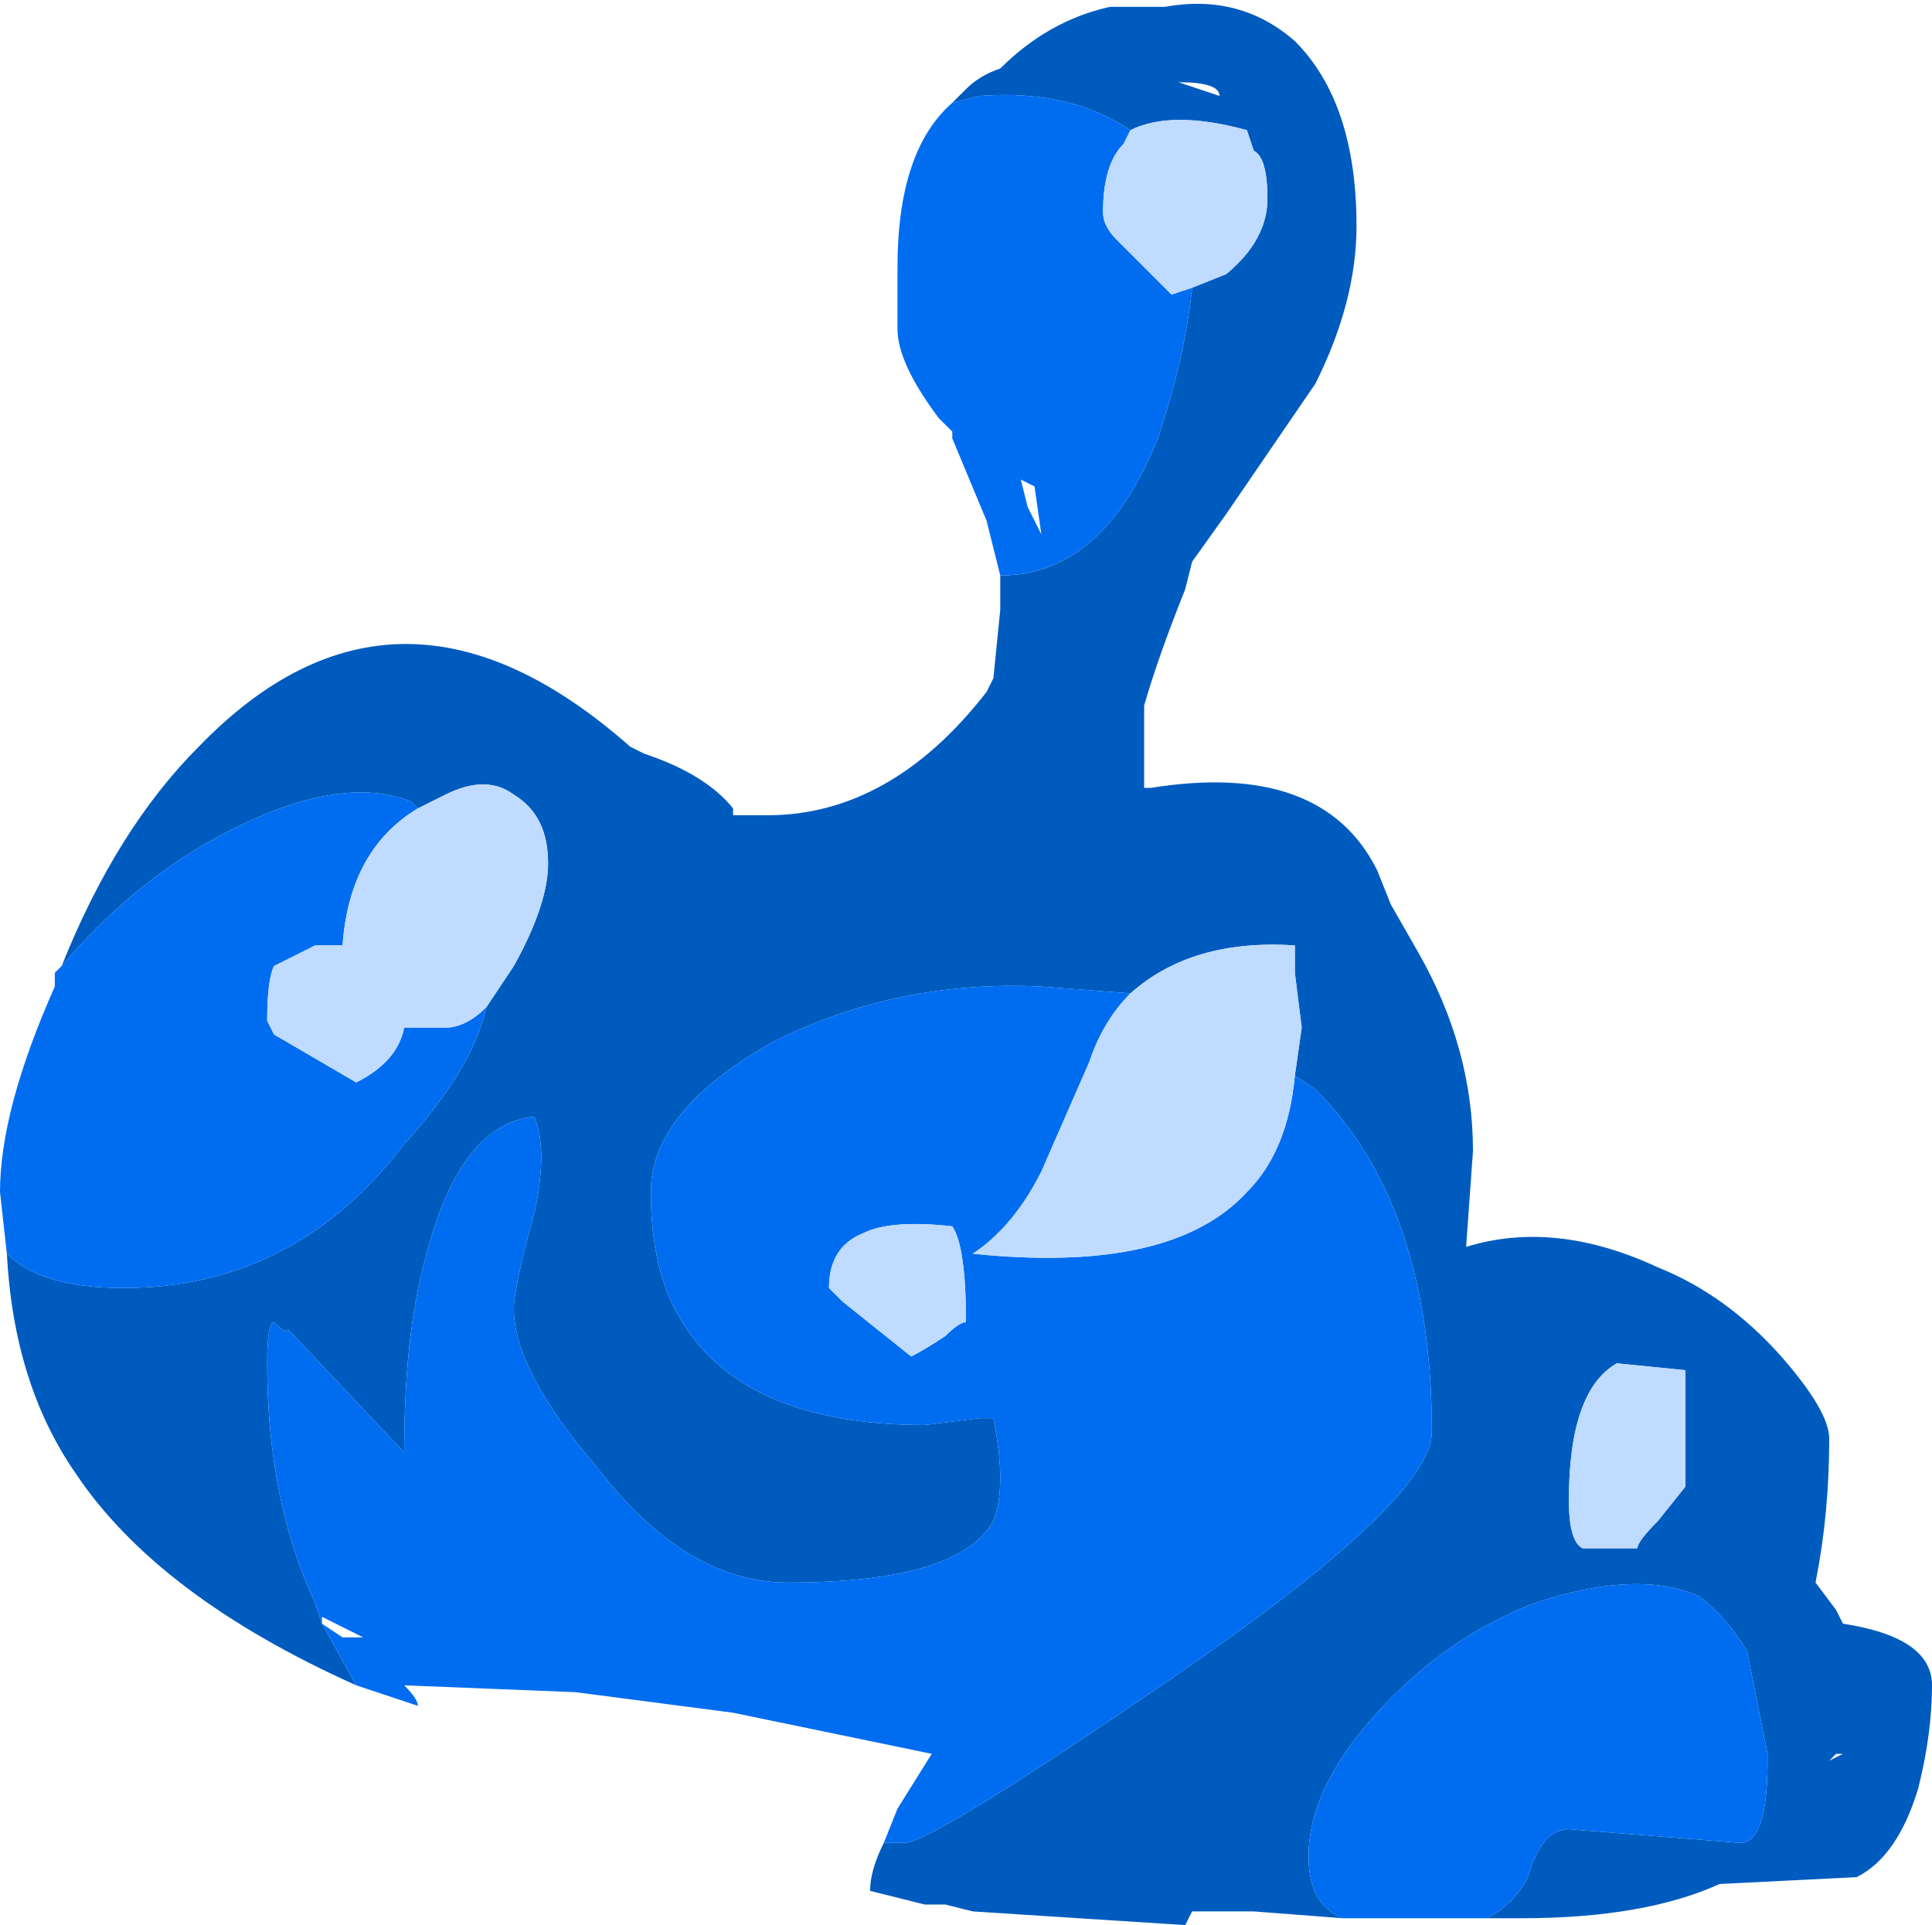 <?xml version="1.0" encoding="UTF-8" standalone="no"?>
<svg xmlns:ffdec="https://www.free-decompiler.com/flash" xmlns:xlink="http://www.w3.org/1999/xlink" ffdec:objectType="shape" height="14.05px" width="14.1px" xmlns="http://www.w3.org/2000/svg">
  <g transform="matrix(1.0, 0.0, 0.0, 1.0, 7.05, 14.05)">
    <path d="M-0.1 -13.3 L0.0 -13.4 Q0.1 -13.5 0.25 -13.55 0.6 -13.9 1.05 -14.0 L1.45 -14.0 Q2.0 -14.1 2.4 -13.75 2.85 -13.3 2.85 -12.4 2.85 -11.85 2.55 -11.25 L1.9 -10.3 1.65 -9.95 1.6 -9.75 Q1.4 -9.25 1.3 -8.9 1.3 -8.6 1.3 -8.3 L1.35 -8.3 Q2.6 -8.5 3.0 -7.7 L3.1 -7.45 3.3 -7.1 Q3.7 -6.4 3.7 -5.65 L3.65 -4.95 Q4.3 -5.15 5.05 -4.8 5.55 -4.6 5.95 -4.15 6.3 -3.75 6.3 -3.55 6.3 -3.0 6.2 -2.5 L6.35 -2.3 6.4 -2.2 Q7.05 -2.1 7.05 -1.75 7.05 -1.4 6.95 -1.0 6.8 -0.5 6.5 -0.35 L5.5 -0.3 Q4.95 -0.05 4.05 -0.05 L3.8 -0.05 Q4.0 -0.15 4.1 -0.35 4.2 -0.7 4.4 -0.7 L5.65 -0.6 Q5.85 -0.6 5.85 -1.2 L5.85 -1.25 5.7 -2.0 Q5.55 -2.25 5.35 -2.4 4.9 -2.6 4.15 -2.35 3.5 -2.1 3.0 -1.55 2.5 -1.0 2.5 -0.5 2.5 -0.15 2.75 -0.05 L2.1 -0.1 1.65 -0.1 1.6 0.0 0.05 -0.1 -0.15 -0.15 -0.3 -0.15 -0.7 -0.25 Q-0.7 -0.4 -0.6 -0.6 L-0.45 -0.6 Q-0.25 -0.6 1.5 -1.8 3.4 -3.1 3.4 -3.6 3.4 -5.25 2.55 -6.1 L2.4 -6.2 2.45 -6.55 2.4 -6.95 2.4 -7.15 Q1.65 -7.2 1.2 -6.8 L0.55 -6.85 Q-0.5 -6.9 -1.4 -6.45 -2.3 -5.95 -2.3 -5.35 -2.3 -4.8 -2.1 -4.45 -1.65 -3.65 -0.3 -3.65 L0.1 -3.7 0.2 -3.7 Q0.3 -3.2 0.2 -2.95 -0.05 -2.5 -1.3 -2.5 -2.05 -2.5 -2.7 -3.35 -3.3 -4.05 -3.3 -4.5 -3.3 -4.65 -3.15 -5.2 -3.05 -5.65 -3.15 -5.9 -3.7 -5.85 -3.95 -4.85 -4.1 -4.3 -4.1 -3.45 L-4.95 -4.35 Q-4.95 -4.3 -5.05 -4.4 -5.1 -4.4 -5.1 -4.1 -5.1 -3.1 -4.75 -2.35 L-4.7 -2.2 -4.45 -1.75 Q-5.9 -2.4 -6.5 -3.3 -6.95 -3.95 -7.0 -4.9 -6.75 -4.65 -6.15 -4.65 -4.9 -4.65 -4.1 -5.7 -3.6 -6.25 -3.5 -6.7 L-3.3 -7.0 Q-3.05 -7.45 -3.05 -7.75 -3.05 -8.1 -3.3 -8.25 -3.5 -8.4 -3.8 -8.25 L-4.0 -8.15 -4.05 -8.2 Q-4.55 -8.4 -5.35 -8.0 -6.05 -7.65 -6.6 -7.0 -6.2 -8.0 -5.6 -8.6 -4.15 -10.1 -2.45 -8.6 L-2.35 -8.55 Q-1.9 -8.4 -1.7 -8.15 L-1.7 -8.1 -1.45 -8.1 Q-0.55 -8.1 0.15 -9.0 L0.2 -9.1 0.25 -9.6 0.25 -9.85 Q1.0 -9.85 1.4 -10.85 1.6 -11.45 1.65 -11.95 L1.9 -12.05 Q2.2 -12.3 2.2 -12.6 2.2 -12.9 2.1 -12.95 L2.05 -13.1 Q1.5 -13.25 1.2 -13.1 0.75 -13.4 0.1 -13.35 L-0.1 -13.3 M1.85 -13.35 Q1.85 -13.45 1.55 -13.45 L1.85 -13.35 M2.05 -8.15 L2.05 -8.15 M5.25 -4.05 L4.75 -4.1 Q4.4 -3.9 4.4 -3.1 4.4 -2.8 4.5 -2.75 L4.9 -2.75 Q4.9 -2.8 5.05 -2.95 L5.25 -3.2 5.25 -4.05 M6.3 -1.2 L6.4 -1.25 6.35 -1.25 6.3 -1.2" fill="#005bbf" fill-rule="evenodd" stroke="none"/>
    <path d="M-0.1 -13.3 L0.1 -13.35 Q0.75 -13.4 1.2 -13.1 L1.15 -13.0 Q1.0 -12.85 1.0 -12.5 1.0 -12.4 1.1 -12.3 L1.5 -11.9 1.65 -11.95 Q1.6 -11.45 1.4 -10.85 1.0 -9.85 0.25 -9.85 L0.15 -10.25 -0.1 -10.85 -0.1 -10.9 -0.2 -11.0 Q-0.5 -11.4 -0.5 -11.65 L-0.5 -12.1 Q-0.5 -12.95 -0.1 -13.3 M-6.6 -7.0 Q-6.05 -7.65 -5.35 -8.0 -4.55 -8.4 -4.05 -8.2 L-4.0 -8.15 Q-4.5 -7.85 -4.55 -7.15 L-4.75 -7.15 -5.05 -7.0 Q-5.1 -6.9 -5.1 -6.6 L-5.05 -6.5 -4.45 -6.15 Q-4.15 -6.3 -4.1 -6.55 L-3.8 -6.55 Q-3.65 -6.55 -3.5 -6.7 -3.6 -6.25 -4.1 -5.7 -4.9 -4.65 -6.15 -4.65 -6.75 -4.65 -7.0 -4.9 L-7.05 -5.35 Q-7.05 -5.95 -6.65 -6.85 L-6.65 -6.95 -6.6 -7.0 M-4.45 -1.75 L-4.7 -2.2 -4.75 -2.35 Q-5.1 -3.1 -5.1 -4.1 -5.1 -4.4 -5.05 -4.4 -4.95 -4.3 -4.95 -4.35 L-4.1 -3.45 Q-4.1 -4.3 -3.95 -4.85 -3.7 -5.85 -3.15 -5.9 -3.05 -5.65 -3.15 -5.2 -3.3 -4.65 -3.3 -4.5 -3.3 -4.05 -2.7 -3.35 -2.05 -2.5 -1.3 -2.5 -0.05 -2.5 0.2 -2.95 0.3 -3.2 0.2 -3.7 L0.1 -3.7 -0.3 -3.65 Q-1.65 -3.65 -2.1 -4.45 -2.3 -4.8 -2.3 -5.35 -2.3 -5.95 -1.4 -6.45 -0.5 -6.9 0.55 -6.85 L1.2 -6.8 Q1.0 -6.6 0.9 -6.3 L0.55 -5.5 Q0.35 -5.1 0.05 -4.9 1.5 -4.75 2.05 -5.35 2.35 -5.65 2.4 -6.2 L2.55 -6.1 Q3.4 -5.25 3.4 -3.6 3.4 -3.1 1.5 -1.8 -0.25 -0.6 -0.45 -0.6 L-0.6 -0.6 -0.5 -0.85 -0.25 -1.25 -1.7 -1.55 -2.85 -1.7 -4.1 -1.75 Q-4.0 -1.65 -4.0 -1.6 L-4.45 -1.75 M2.75 -0.05 Q2.5 -0.15 2.5 -0.5 2.5 -1.0 3.0 -1.55 3.5 -2.1 4.15 -2.35 4.9 -2.6 5.35 -2.4 5.55 -2.25 5.7 -2.0 L5.85 -1.25 5.85 -1.2 Q5.85 -0.6 5.65 -0.6 L4.4 -0.7 Q4.2 -0.7 4.1 -0.35 4.0 -0.15 3.8 -0.05 L2.75 -0.05 M0.8 -10.4 L0.8 -10.4 M0.4 -10.55 L0.45 -10.35 0.55 -10.15 0.5 -10.5 0.4 -10.55 M-0.4 -4.15 Q-0.3 -4.2 -0.15 -4.3 -0.05 -4.4 0.0 -4.4 0.0 -4.95 -0.1 -5.1 -0.55 -5.15 -0.75 -5.05 -1.0 -4.95 -1.0 -4.65 L-0.9 -4.55 -0.4 -4.15 M-4.7 -2.2 L-4.55 -2.1 -4.4 -2.1 -4.7 -2.25 -4.7 -2.2" fill="#006df0" fill-rule="evenodd" stroke="none"/>
    <path d="M1.2 -13.1 Q1.5 -13.25 2.05 -13.1 L2.1 -12.95 Q2.2 -12.9 2.2 -12.6 2.2 -12.3 1.9 -12.05 L1.65 -11.95 1.5 -11.9 1.1 -12.3 Q1.0 -12.4 1.0 -12.5 1.0 -12.85 1.15 -13.0 L1.2 -13.1 M-4.0 -8.15 L-3.8 -8.25 Q-3.5 -8.4 -3.3 -8.25 -3.05 -8.1 -3.05 -7.75 -3.05 -7.45 -3.3 -7.0 L-3.5 -6.7 Q-3.65 -6.55 -3.8 -6.55 L-4.1 -6.55 Q-4.15 -6.3 -4.45 -6.15 L-5.05 -6.5 -5.1 -6.6 Q-5.1 -6.9 -5.05 -7.0 L-4.75 -7.15 -4.55 -7.15 Q-4.5 -7.85 -4.0 -8.15 M1.2 -6.8 Q1.65 -7.2 2.4 -7.15 L2.4 -6.95 2.45 -6.55 2.4 -6.2 Q2.35 -5.65 2.05 -5.35 1.5 -4.75 0.05 -4.9 0.35 -5.1 0.55 -5.5 L0.9 -6.3 Q1.0 -6.6 1.2 -6.8 M5.25 -4.05 L5.25 -3.2 5.05 -2.95 Q4.9 -2.8 4.9 -2.75 L4.5 -2.75 Q4.4 -2.8 4.4 -3.1 4.4 -3.9 4.75 -4.1 L5.25 -4.05 M-0.4 -4.15 L-0.9 -4.55 -1.0 -4.65 Q-1.0 -4.95 -0.75 -5.05 -0.55 -5.15 -0.1 -5.1 0.0 -4.95 0.0 -4.4 -0.05 -4.4 -0.15 -4.3 -0.3 -4.2 -0.4 -4.15" fill="#bfdbff" fill-rule="evenodd" stroke="none"/>
  </g>
</svg>
